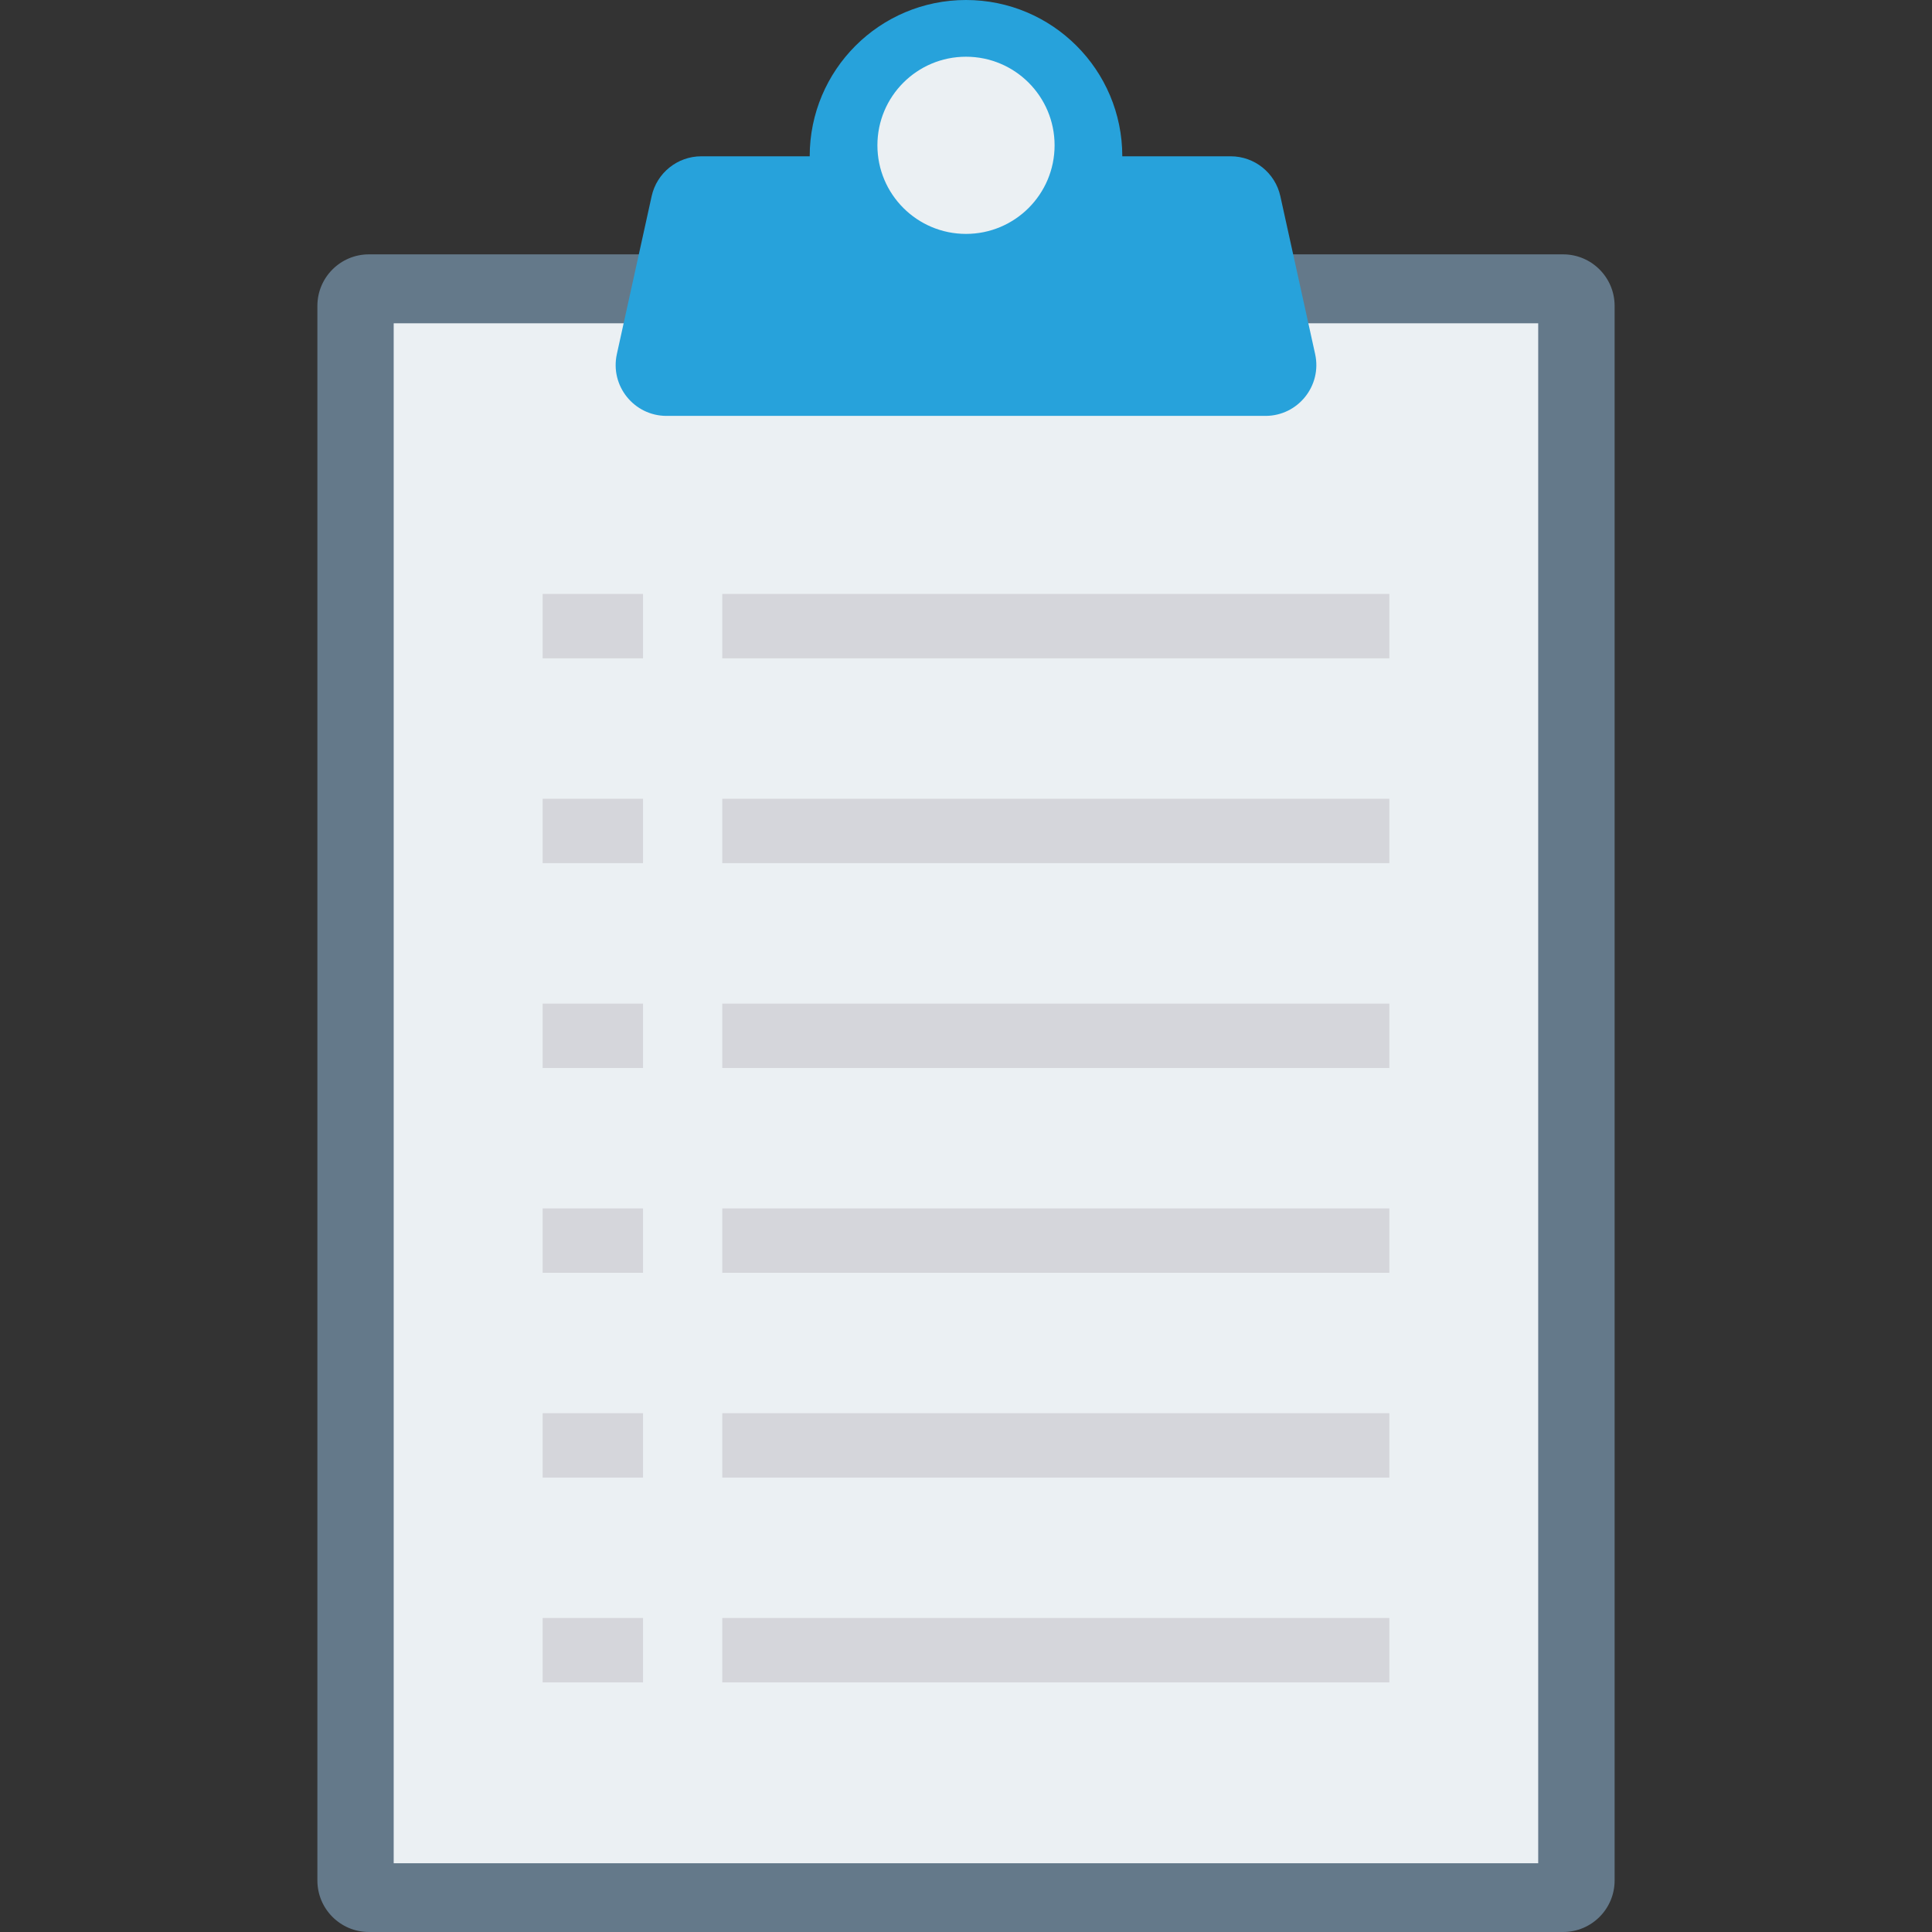 <?xml version="1.0" encoding="iso-8859-1"?>
<!-- Generator: Adobe Illustrator 19.0.0, SVG Export Plug-In . SVG Version: 6.00 Build 0)  -->
<svg version="1.1" id="Capa_1" xmlns="http://www.w3.org/2000/svg" xmlns:xlink="http://www.w3.org/1999/xlink" x="0px" y="0px"
	 viewBox="0 0 468.293 468.293" style="enable-background:new 0 0 468.293 468.293;" xml:space="preserve">
<rect x="0" y="0" width="468.293" height="468.293" fill="#333333" stroke="none"/>
<path style="fill:#64798A;" d="M76.931,455.805V74.141c0-6.897,5.591-12.488,12.488-12.488h289.456
	c6.897,0,12.488,5.591,12.488,12.488v381.664c0,6.897-5.591,12.488-12.488,12.488H89.418
	C82.522,468.293,76.931,462.702,76.931,455.805z"/>
<rect x="95.426" y="78.361" style="fill:#EBF0F3;" width="277.417" height="373.267"/>
<path style="fill:#27A2DB;" d="M298.302,37.885h-26.271C272.031,16.962,255.07,0,234.146,0s-37.885,16.962-37.885,37.885H169.99
	c-5.788,0-10.797,4.025-12.042,9.678l-8.429,38.26c-1.695,7.695,4.163,14.984,12.042,14.984h145.17
	c7.879,0,13.737-7.289,12.042-14.984l-8.43-38.26C309.099,41.91,304.09,37.885,298.302,37.885z"/>
<circle style="fill:#EBF0F3;" cx="234.146" cy="35.222" r="21.473"/>
<g>
	<rect x="175.067" y="143.966" style="fill:#D5D6DB;" width="161.698" height="15.61"/>
	<rect x="175.067" y="193.605" style="fill:#D5D6DB;" width="161.698" height="15.61"/>
	<rect x="175.067" y="243.262" style="fill:#D5D6DB;" width="161.698" height="15.61"/>
	<rect x="175.067" y="292.901" style="fill:#D5D6DB;" width="161.698" height="15.61"/>
	<rect x="175.067" y="342.54" style="fill:#D5D6DB;" width="161.698" height="15.61"/>
	<rect x="175.067" y="392.179" style="fill:#D5D6DB;" width="161.698" height="15.61"/>
	<rect x="131.528" y="143.966" style="fill:#D5D6DB;" width="24.332" height="15.61"/>
	<rect x="131.528" y="193.605" style="fill:#D5D6DB;" width="24.332" height="15.61"/>
	<rect x="131.528" y="243.262" style="fill:#D5D6DB;" width="24.332" height="15.61"/>
	<rect x="131.528" y="292.901" style="fill:#D5D6DB;" width="24.332" height="15.61"/>
	<rect x="131.528" y="342.54" style="fill:#D5D6DB;" width="24.332" height="15.61"/>
	<rect x="131.528" y="392.179" style="fill:#D5D6DB;" width="24.332" height="15.61"/>
</g>
<g>
</g>
<g>
</g>
<g>
</g>
<g>
</g>
<g>
</g>
<g>
</g>
<g>
</g>
<g>
</g>
<g>
</g>
<g>
</g>
<g>
</g>
<g>
</g>
<g>
</g>
<g>
</g>
<g>
</g>
</svg>
